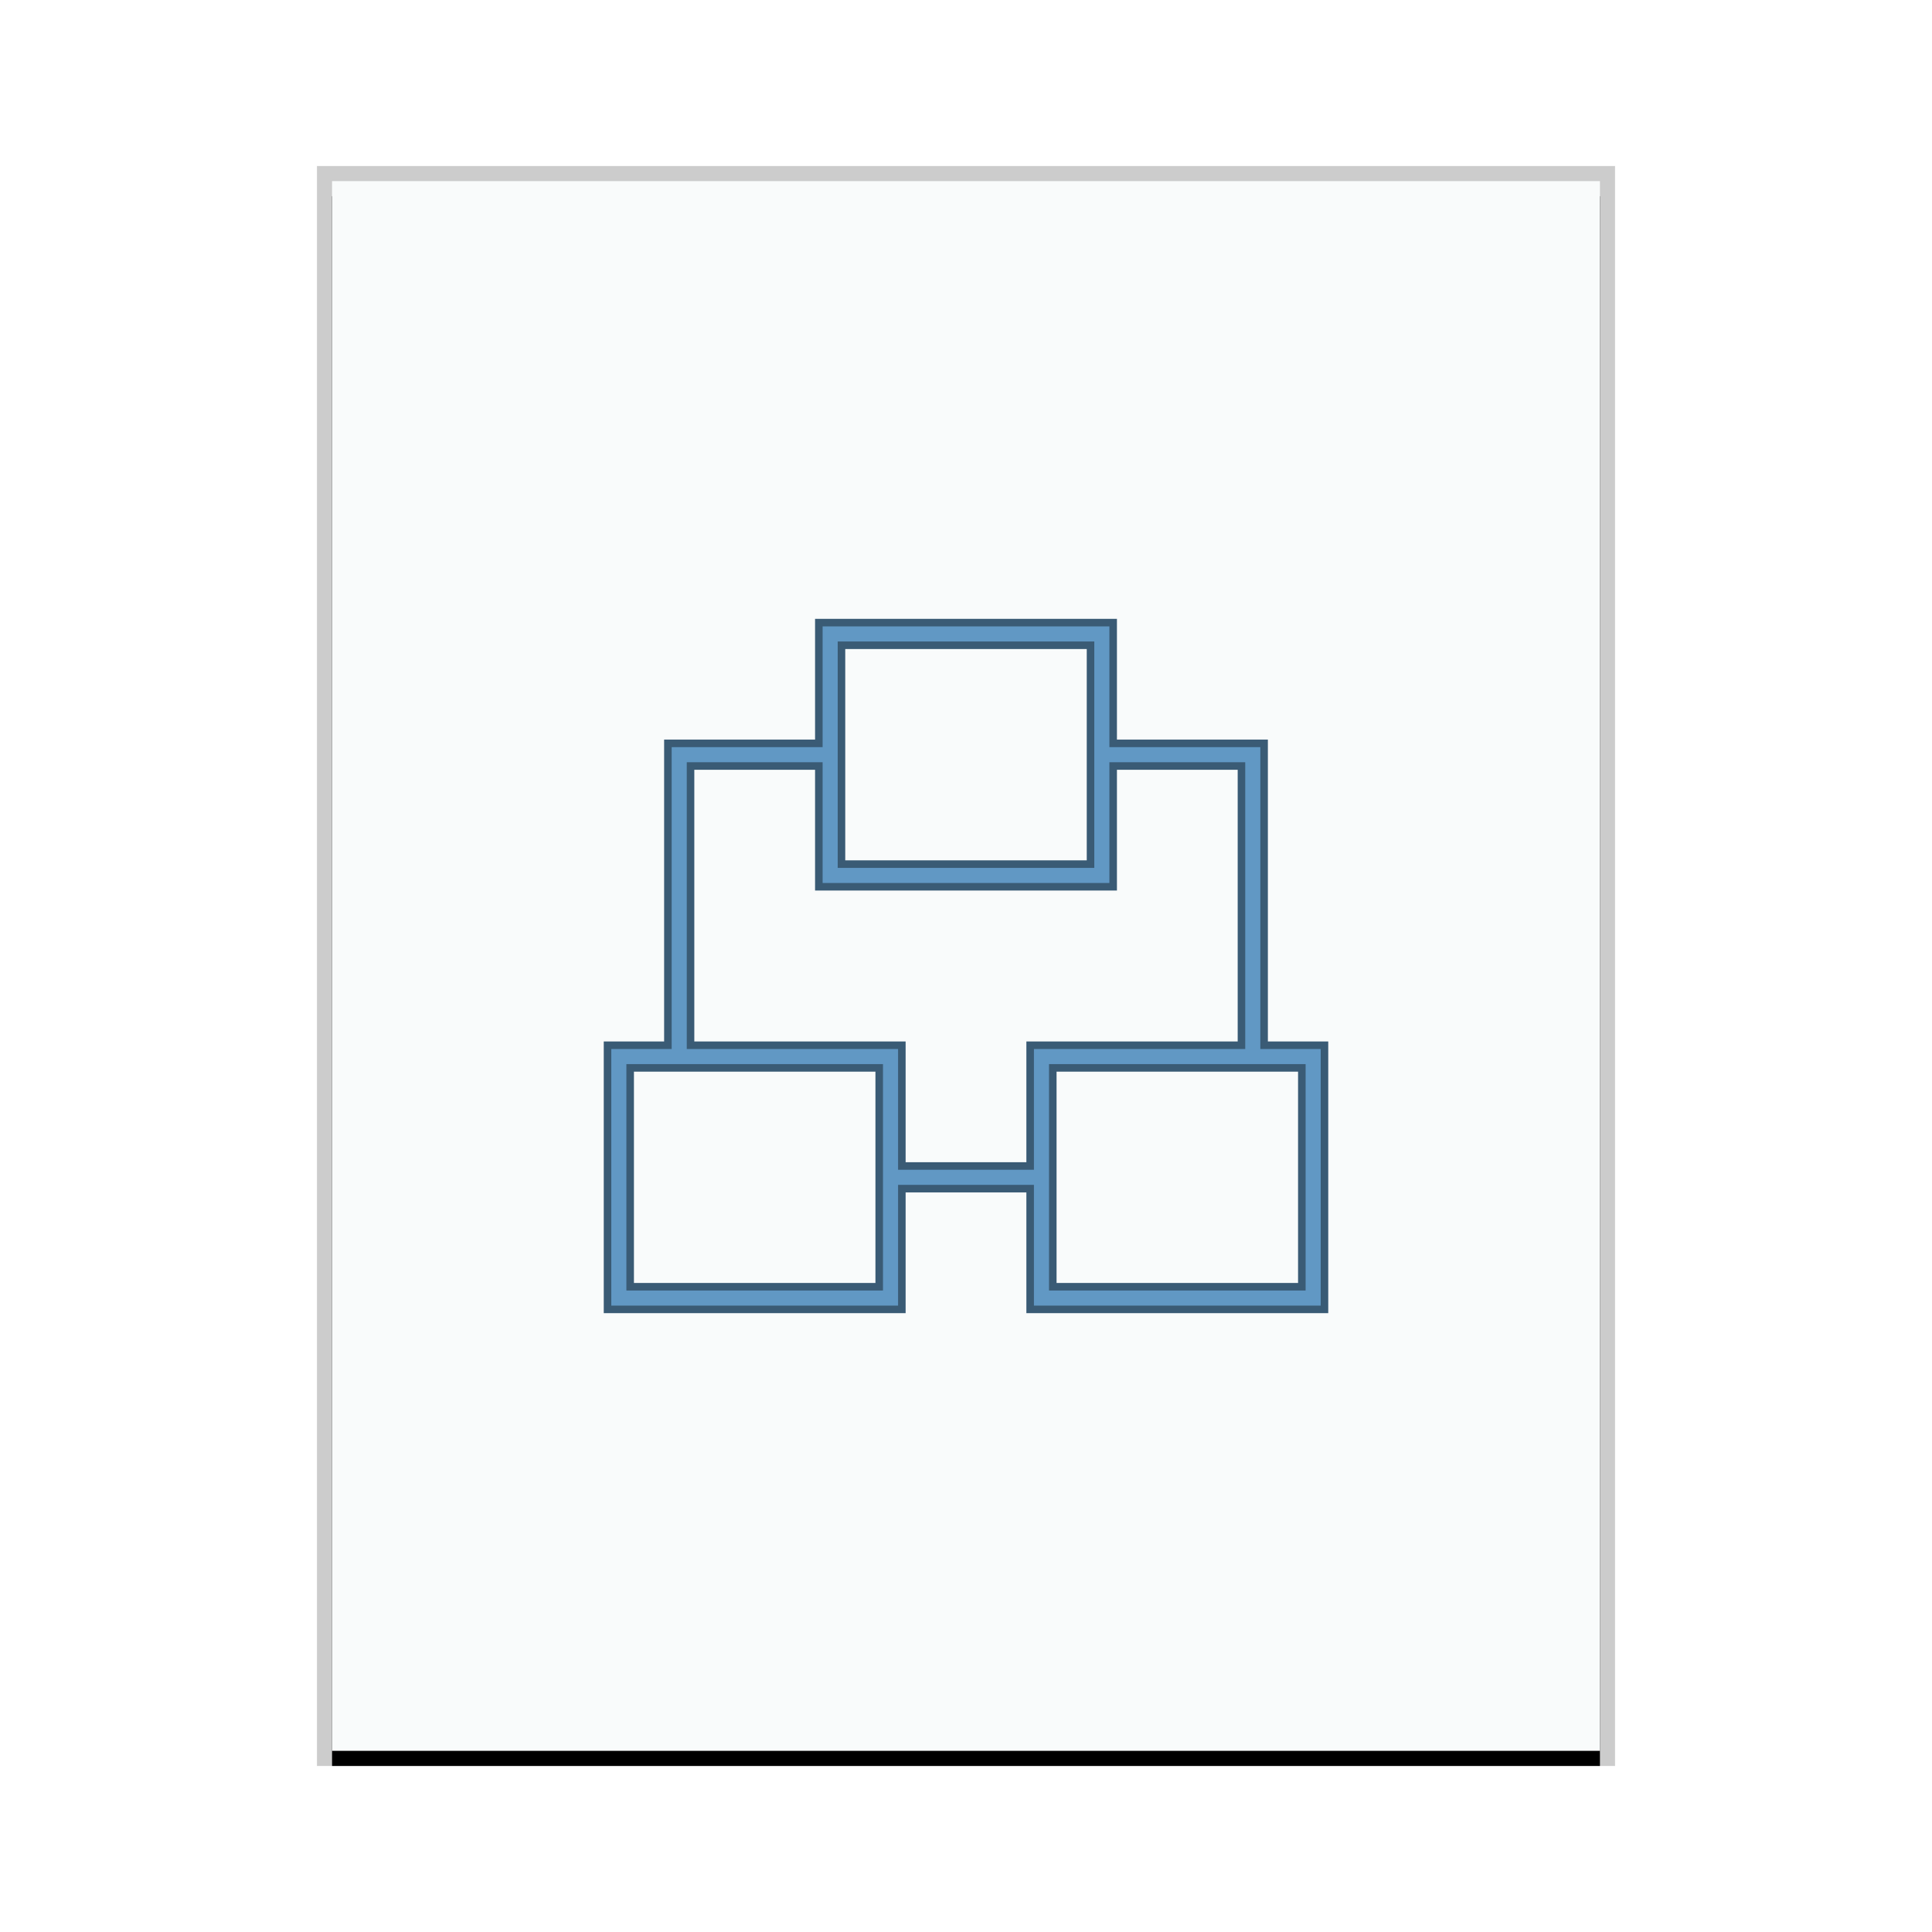 <svg xmlns="http://www.w3.org/2000/svg" xmlns:xlink="http://www.w3.org/1999/xlink" width="128" height="128" viewBox="0 0 128 128">
  <defs>
    <rect id="application-x-smb-workgroup-b" width="84" height="104" x="1" y="1"/>
    <filter id="application-x-smb-workgroup-a" width="108.3%" height="106.7%" x="-4.2%" y="-2.4%" filterUnits="objectBoundingBox">
      <feOffset dy="1" in="SourceAlpha" result="shadowOffsetOuter1"/>
      <feGaussianBlur in="shadowOffsetOuter1" result="shadowBlurOuter1" stdDeviation="1"/>
      <feColorMatrix in="shadowBlurOuter1" values="0 0 0 0 0   0 0 0 0 0   0 0 0 0 0  0 0 0 0.2 0"/>
    </filter>
  </defs>
  <g fill="none" fill-rule="evenodd">
    <g transform="translate(21 11)">
      <use fill="#000" filter="url(#application-x-smb-workgroup-a)" xlink:href="#application-x-smb-workgroup-b"/>
      <use fill="#F9FBFB" xlink:href="#application-x-smb-workgroup-b"/>
      <path fill="#000" fill-opacity=".2" fill-rule="nonzero" d="M86,0 L0,0 L0,106 L86,106 L86,0 Z M85,1 L85,105 L1,105 L1,1 L85,1 Z"/>
    </g>
    <path fill="#6198C4" stroke="#3A5B75" stroke-width=".5" d="M73.75,41.25 L73.75,49.25 L83.75,49.25 L83.75,69.25 L87.75,69.25 L87.75,86.75 L68.25,86.75 L68.25,78.75 L59.75,78.75 L59.75,86.75 L40.25,86.75 L40.25,69.25 L44.25,69.25 L44.25,49.25 L54.25,49.25 L54.25,41.25 L73.75,41.25 Z M86.25,70.75 L69.75,70.75 L69.75,85.25 L86.25,85.25 L86.25,70.75 Z M58.25,70.75 L41.75,70.75 L41.75,85.25 L58.25,85.25 L58.25,70.75 Z M54.25,50.75 L45.75,50.75 L45.75,69.25 L59.75,69.25 L59.75,77.25 L68.25,77.25 L68.25,69.25 L82.25,69.25 L82.25,50.75 L73.75,50.75 L73.75,58.75 L54.25,58.75 L54.25,50.75 Z M72.25,42.75 L55.75,42.75 L55.75,57.25 L72.25,57.25 L72.25,42.75 Z"/>
  </g>
</svg>
